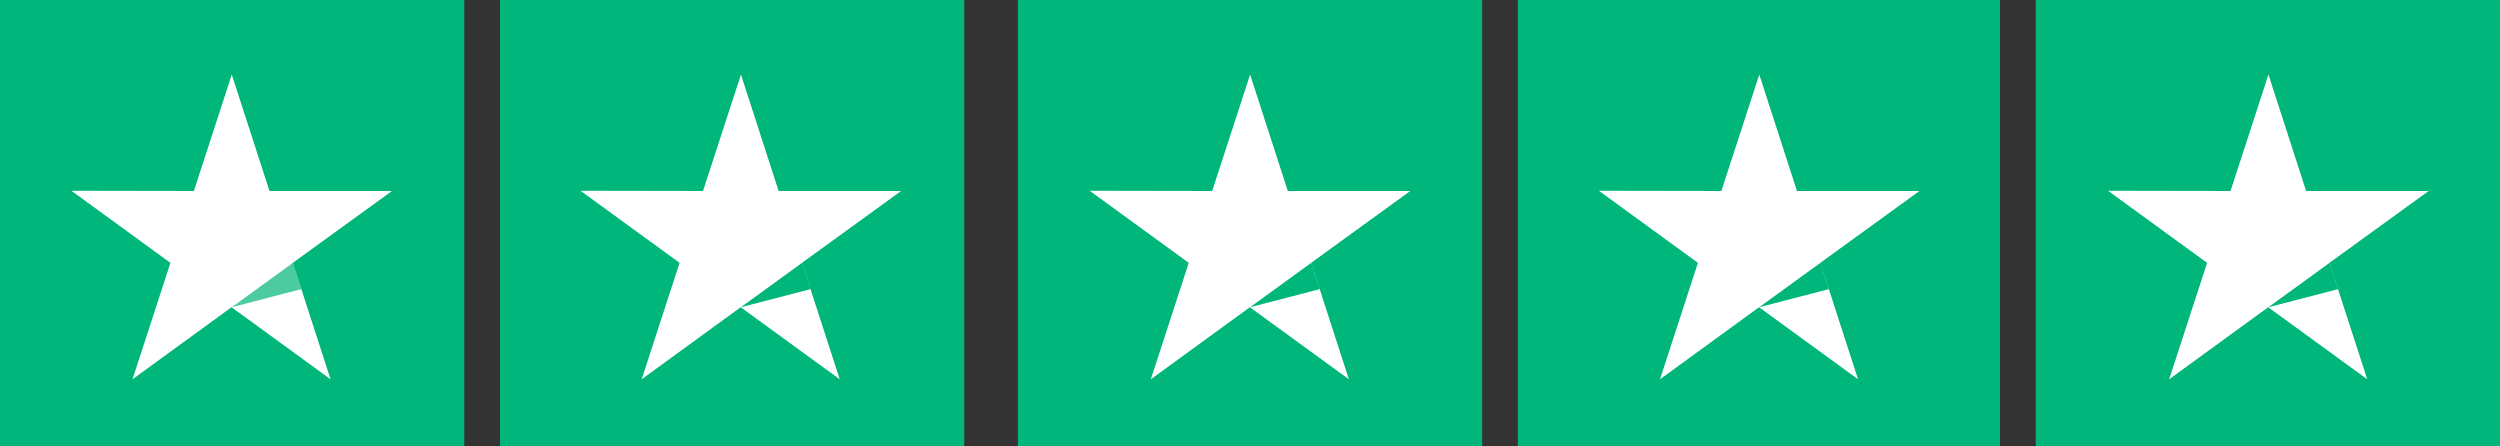 <svg xmlns="http://www.w3.org/2000/svg" width="140" height="25" viewBox="0 0 140 25">
    <rect x="0" y="0" width="140" height="25" fill="#333333" stroke="none"/>
    <defs>
        <style>
            .cls-1{fill:#00b67a}.cls-2{fill:#fff}
        </style>
    </defs>
    <g id="Group_56" transform="translate(0 -.498)">
        <g id="Group_37">
            <path id="Rectangle_23" d="M0 0H26V25H0z" class="cls-1" transform="translate(0 .498)"/>
            <g id="Group_36" transform="translate(3.999 4.673)">
                <g id="Group_35">
                    <path id="Path_10" d="M38.45 255.021h-6.858l-2.111-6.521-2.124 6.521-6.858-.012 5.546 4.035-2.124 6.521 5.546-4.035 5.546 4.035-2.113-6.522z" class="cls-2" transform="translate(-20.5 -248.5)"/>
                    <path id="Path_11" fill="#00b67a" d="M96.3 334.375l-.475-1.475-3.425 2.487z" opacity="0.7" transform="translate(-83.419 -322.359)"/>
                </g>
            </g>
        </g>
        <g id="Group_38" transform="translate(28.499)">
            <path id="Rectangle_23-2" d="M0 0H26V25H0z" class="cls-1" transform="translate(-.499 .498)"/>
            <g id="Group_36-2" transform="translate(4.013 4.673)">
                <g id="Group_35-2">
                    <path id="Path_10-2" d="M38.45 255.021h-6.858l-2.111-6.521-2.124 6.521-6.858-.012 5.546 4.035-2.124 6.521 5.546-4.035 5.546 4.035-2.113-6.522z" class="cls-2" transform="translate(-20.5 -248.5)"/>
                    <path id="Path_11-2" d="M96.3 334.375l-.475-1.475-3.425 2.487z" class="cls-1" transform="translate(-83.419 -322.359)"/>
                </g>
            </g>
        </g>
        <g id="Group_39" transform="translate(56.997)">
            <path id="Rectangle_23-3" d="M0 0H26V25H0z" class="cls-1" transform="translate(.003 .498)"/>
            <g id="Group_36-3" transform="translate(4.028 4.673)">
                <g id="Group_35-3">
                    <path id="Path_10-3" d="M38.45 255.021h-6.858l-2.111-6.521-2.124 6.521-6.858-.012 5.546 4.035-2.124 6.521 5.546-4.035 5.546 4.035-2.113-6.522z" class="cls-2" transform="translate(-20.5 -248.5)"/>
                    <path id="Path_11-3" d="M96.3 334.375l-.475-1.475-3.425 2.487z" class="cls-1" transform="translate(-83.419 -322.359)"/>
                </g>
            </g>
        </g>
        <g id="Group_40" transform="translate(85.496)">
            <path id="Rectangle_23-4" d="M0 0H27V25H0z" class="cls-1" transform="translate(-.496 .498)"/>
            <g id="Group_36-4" transform="translate(4.043 4.673)">
                <g id="Group_35-4">
                    <path id="Path_10-4" d="M38.45 255.021h-6.858l-2.111-6.521-2.124 6.521-6.858-.012 5.546 4.035-2.124 6.521 5.546-4.035 5.546 4.035-2.113-6.522z" class="cls-2" transform="translate(-20.5 -248.5)"/>
                    <path id="Path_11-4" d="M96.3 334.375l-.475-1.475-3.425 2.487z" class="cls-1" transform="translate(-83.419 -322.359)"/>
                </g>
            </g>
        </g>
        <g id="Group_41" transform="translate(113.995)">
            <path id="Rectangle_23-5" d="M0 0H26V25H0z" class="cls-1" transform="translate(.005 .498)"/>
            <g id="Group_36-5" transform="translate(4.057 4.673)">
                <g id="Group_35-5">
                    <path id="Path_10-5" d="M38.45 255.021h-6.858l-2.111-6.521-2.124 6.521-6.858-.012 5.546 4.035-2.124 6.521 5.546-4.035 5.546 4.035-2.113-6.522z" class="cls-2" transform="translate(-20.5 -248.5)"/>
                    <path id="Path_11-5" d="M96.3 334.375l-.475-1.475-3.425 2.487z" class="cls-1" transform="translate(-83.419 -322.359)"/>
                </g>
            </g>
        </g>
    </g>
</svg>
